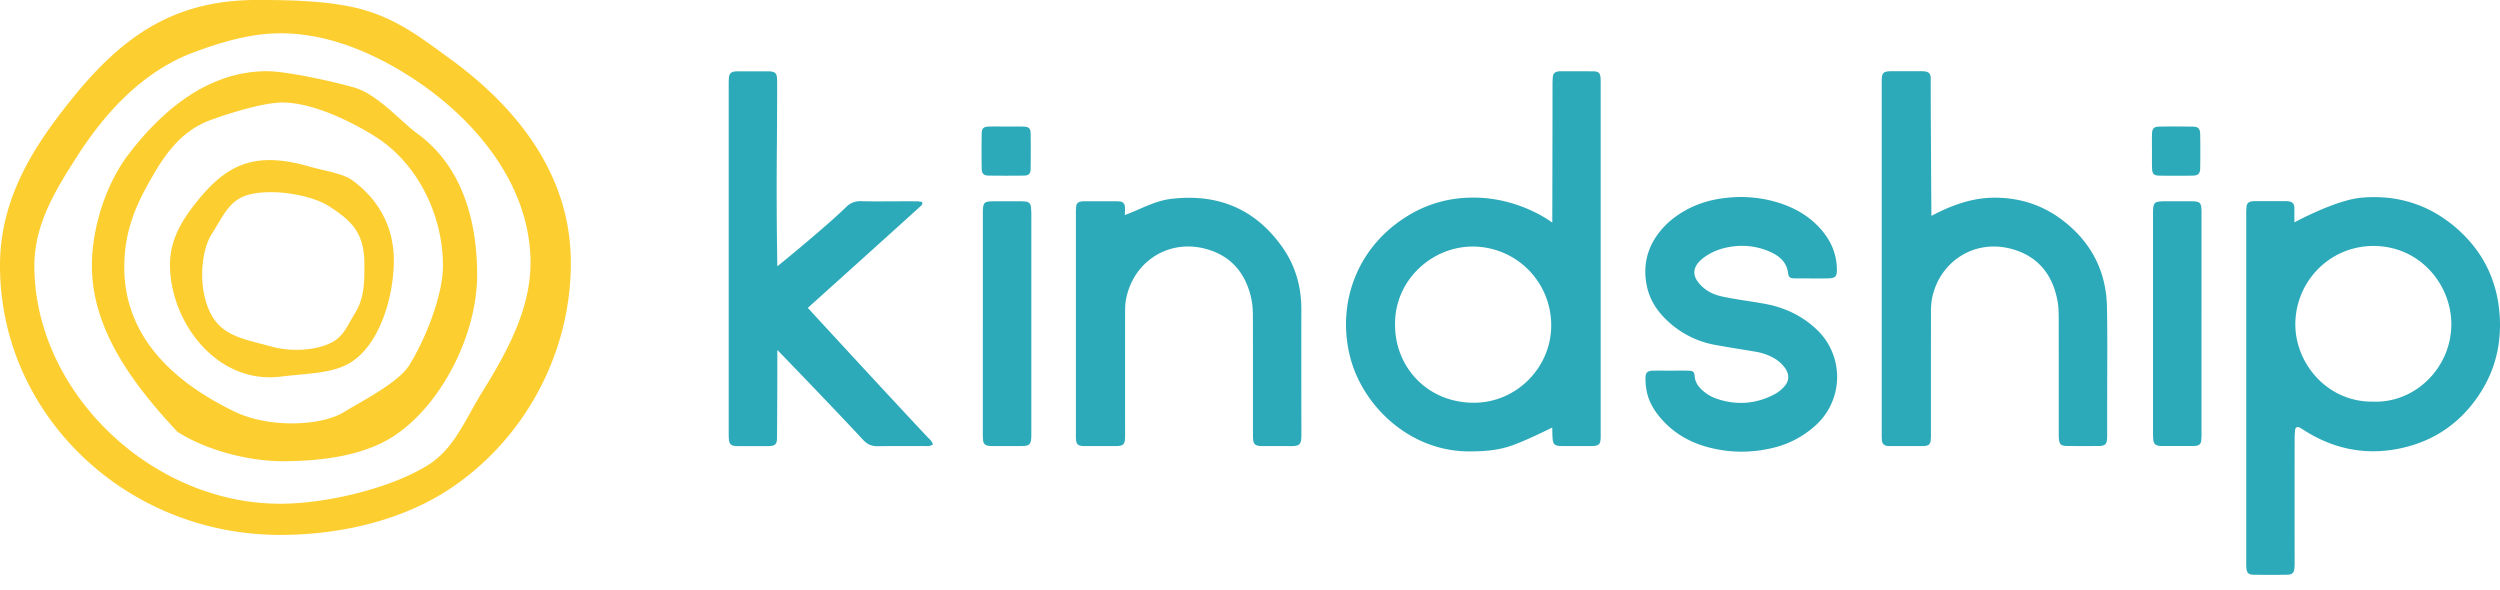 <svg width="106" height="25" fill="none" xmlns="http://www.w3.org/2000/svg"><path fill-rule="evenodd" clip-rule="evenodd" d="M81.892 9.152c.866-.454 1.742-.781 2.738-.77 1.05.01 1.996.325 2.825.958 1.206.922 1.851 2.153 1.88 3.675.019.944.015 1.888.012 2.832l-.003 1.24v1.293c0 .076 0 .151-.005.227-.015.218-.082.284-.293.303h-.017l-.018.001-.407.001c-.325.001-.649.002-.974-.003-.253-.004-.319-.078-.334-.335a4.258 4.258 0 01-.005-.273V17.11c.001-1.203.001-2.406-.002-3.61 0-.252-.006-.508-.053-.755-.207-1.1-.825-1.876-1.914-2.182-1.653-.464-3.134.584-3.413 2.14a3.436 3.436 0 00-.036.603v.05a1646.86 1646.86 0 00-.002 4.97c.003.116 0 .23-.01.346-.016.157-.087.22-.245.237a1.222 1.222 0 01-.138.005h-1.311a1.06 1.06 0 01-.138-.006c-.152-.02-.223-.09-.236-.248a3.52 3.52 0 01-.008-.306V3.57c0-.09 0-.18.005-.27.013-.192.084-.258.282-.277.04-.003.081-.003.121-.003h1.26c.058-.001.115.001.172.008.15.022.222.092.237.25 0 1.916.03 5.873.03 5.873zm-17.898 9.774c.641-.204 1.823-.8 1.823-.8s-.002.355.02.533c.02.158.087.226.24.245.069.007.138.01.207.008h1.156c.052 0 .104 0 .155-.005.178-.017.252-.083.267-.254.008-.093.008-.186.007-.278V3.543c0-.07 0-.14-.003-.211-.013-.222-.076-.303-.286-.307a47.544 47.544 0 00-1.031-.003h-.419a.395.395 0 00-.069.007c-.136.025-.207.09-.221.225a3.702 3.702 0 00-.013.38c0 1.67-.01 5.806-.01 5.806s-1.402-1.091-3.42-1.061a5.211 5.211 0 00-2.569.69c-2.278 1.31-3.16 3.761-2.588 6.045.52 2.083 2.525 4.04 5.085 4.026.567-.003 1.126-.038 1.67-.214zm-1.577-1.85c-1.954-.04-3.289-1.559-3.267-3.352-.001-1.87 1.588-3.289 3.325-3.27a3.33 3.33 0 013.295 3.417c-.032 1.736-1.502 3.245-3.353 3.205zm37.701-8.693c-1.097.099-2.836 1.046-2.836 1.046v-.645c-.018-.155-.09-.225-.24-.247a1.236 1.236 0 00-.173-.01h-1.207a1.25 1.25 0 00-.208.015c-.114.02-.188.092-.2.207a3.74 3.74 0 00-.014.379v14.689c0 .084 0 .168.005.252.016.215.084.295.297.299.484.01.967.01 1.45 0 .207-.004.278-.089.294-.305.008-.102.007-.205.007-.308v-.071c-.002-1.68-.002-3.359 0-5.038a3.721 3.721 0 01.02-.413c.013-.117.097-.157.197-.103.048.026.095.056.142.086.02.014.042.027.063.04 1.21.766 2.523 1.045 3.929.78 1.276-.24 2.349-.857 3.165-1.88.861-1.078 1.255-2.309 1.183-3.691-.083-1.557-.719-2.846-1.9-3.844-1.142-.965-2.478-1.373-3.974-1.238zm3.818 5.37c-.004 1.852-1.545 3.338-3.295 3.276l-.378-.014c-1.767-.167-2.949-1.73-2.941-3.273.008-1.8 1.446-3.31 3.308-3.313 1.957-.004 3.31 1.622 3.306 3.323zm-3.664 3.263c.121.011.244.016.369.013l-.369-.013zm-64.4-8.233c-.886.865-2.913 2.51-2.913 2.51a192.068 192.068 0 01-.018-5.231c.005-.792.01-1.584.01-2.375V3.61c0-.101 0-.202-.007-.303-.013-.195-.082-.26-.279-.279-.034-.003-.069-.003-.103-.003h-1.276a.922.922 0 00-.139.008c-.152.023-.224.091-.239.247-.012.135-.012.27-.011.405V18.25c0 .08 0 .162.002.243 0 .069.006.137.016.206a.232.232 0 00.204.204c.08.01.16.015.241.013h1.16c.05 0 .1 0 .15-.005.192-.018.26-.086.274-.285.015-1.28.015-3.789.015-3.789s2.466 2.547 3.643 3.82c.17.182.355.265.605.262.485-.008.97-.007 1.456-.005h.58a.845.845 0 00.171-.006c.033-.007.065-.024.098-.041a1 1 0 01.049-.024.678.678 0 00-.19-.265 2.265 2.265 0 01-.05-.052c-1.66-1.762-5.07-5.472-5.07-5.472s3.187-2.865 4.772-4.303l.005-.005.01-.009c.045-.04.095-.083.054-.177l-.06-.008a1.154 1.154 0 00-.162-.015c-.19-.003-.38-.002-.57-.002h-.19l-.466.002c-.374.002-.747.004-1.12-.006a.822.822 0 00-.652.252zm34.951 6.933l.228-.001c.177-.001.354-.002.532.002.202.006.256.043.271.233.021.263.158.45.345.613.164.146.354.26.56.334.86.299 1.698.24 2.501-.191a1.5 1.5 0 00.398-.322c.207-.234.214-.5.04-.762a1.503 1.503 0 00-.604-.501 2.444 2.444 0 00-.69-.214 66.067 66.067 0 00-.617-.102 99.344 99.344 0 01-1.015-.172 3.973 3.973 0 01-2.02-.982c-.445-.402-.78-.88-.914-1.472-.167-.739-.066-1.44.343-2.087a3.35 3.35 0 01.907-.935c.634-.451 1.343-.689 2.115-.769a5.388 5.388 0 012.247.22c.667.216 1.26.557 1.733 1.086.42.47.674 1.012.699 1.648.016.4-.043.46-.448.463-.276.002-.552.002-.828 0h-.414a3.26 3.26 0 01-.172-.005c-.104-.006-.174-.054-.195-.161l-.003-.015a.144.144 0 01-.004-.019c-.052-.5-.388-.768-.807-.946a2.92 2.92 0 00-1.555-.207c-.391.053-.764.17-1.096.388a1.728 1.728 0 00-.32.26c-.256.277-.265.576-.032.873.22.28.512.462.85.558.22.061.445.1.67.138l.006.001c.187.033.375.062.562.091.245.038.488.076.73.12.859.157 1.613.518 2.245 1.131a2.768 2.768 0 01-.122 4.053 4.08 4.08 0 01-1.62.885c-.952.257-1.91.27-2.865.023-.748-.193-1.413-.55-1.945-1.125-.332-.36-.598-.761-.697-1.249a2.885 2.885 0 01-.053-.581c0-.213.083-.292.294-.3.177-.006.353-.004.53-.003l.23.002v-.001zM48.297 8.87c-.202.088-.403.175-.606.248 0 0 .02-.278 0-.39a.215.215 0 00-.184-.182 1.215 1.215 0 00-.207-.012h-1.277a1.144 1.144 0 00-.207.013c-.1.02-.17.085-.183.184-.012.115-.018.23-.015.345v9.31c0 .096 0 .19.009.285.016.154.088.22.246.237.057.005.115.007.172.006h1.252c.031 0 .063 0 .095-.002.231-.016.296-.082.309-.322.004-.077.003-.154.003-.23v-.081c-.002-1.645-.001-3.29 0-4.935v-.071c0-.173 0-.346.028-.514.266-1.6 1.734-2.62 3.336-2.221 1.113.277 1.76 1.039 1.993 2.15.054.256.062.525.062.788.004 1.236.004 2.472.003 3.707v1.143c0 .109 0 .219.01.327.016.17.093.238.269.255.059.006.118.005.177.005h.444c.218 0 .437-.002.656.002.425.006.497-.048.497-.492a1345.13 1345.13 0 01-.002-5.315c.001-.974-.263-1.87-.827-2.659-1.16-1.622-2.76-2.255-4.72-2.013-.461.057-.9.246-1.333.434zm-6.624 4.833V9.179c0-.078-.001-.155.001-.233.01-.351.058-.402.398-.41a2.88 2.88 0 01.161-.001h1.011c.08-.002.16.002.24.01.136.018.212.085.227.22.014.137.02.274.017.412v9.156c0 .085.001.17-.005.254-.017.237-.086.306-.314.322a.837.837 0 01-.069.003h-1.275c-.046 0-.092-.002-.138-.007-.154-.02-.23-.087-.245-.24a3.459 3.459 0 01-.01-.339v-4.623zm51.67 4.602v-4.55l.001-4.551v-.077c0-.078.001-.156-.002-.233-.011-.286-.07-.346-.344-.358a3.448 3.448 0 00-.162-.002h-.906c-.642 0-.643 0-.643.66v9.077c0 .111 0 .221.008.332.016.214.09.286.296.305.035.003.069.003.104.003h1.275a.938.938 0 00.138-.008c.137-.02.21-.085.224-.22a3.65 3.65 0 00.012-.379zM42.676 5.366l.219-.001c.168-.001.335-.003.503.003.22.007.299.076.301.288.008.504.008 1.008 0 1.513-.003.195-.082.274-.276.276-.504.007-1.008.007-1.513 0-.207-.003-.282-.083-.286-.305a49.933 49.933 0 010-1.479c.004-.216.079-.287.295-.294.175-.006.35-.005.526-.003h.23v.002zm48.566.816l.002.22-.001.167c0 .185-.001.369.004.556.006.244.074.319.306.322.47.007.942.007 1.412 0 .233-.003.318-.081.323-.31.009-.483.009-.965 0-1.447-.005-.238-.084-.317-.313-.321a46.156 46.156 0 00-1.413-.002c-.237.004-.309.078-.317.311-.005.168-.004.336-.003.504z" fill="#2CAAB9"/><path fill-rule="evenodd" clip-rule="evenodd" d="M11.88 1.412c-1.273 0-2.554.392-3.675.81-2.126.797-3.722 2.51-4.942 4.417-.915 1.429-1.806 2.873-1.806 4.626 0 5.32 4.925 10.093 10.423 10.093 1.982 0 4.686-.66 6.241-1.622.87-.538 1.334-1.37 1.828-2.255.154-.277.311-.56.485-.84 1.034-1.667 2.06-3.5 2.06-5.496 0-3.352-2.412-6.174-5.101-7.894-1.581-1.01-3.477-1.84-5.513-1.84zM0 11.265C0 8.738 1.116 6.7 2.566 4.806 4.726 1.985 6.932 0 10.866 0c1.289 0 3.15.013 4.563.42 1.353.391 2.34 1.115 3.267 1.792l.344.251c2.888 2.085 5.164 4.952 5.164 8.682 0 3.847-1.96 7.478-5.132 9.582-2.017 1.337-4.637 1.953-7.192 1.953C5.306 22.68 0 17.557 0 11.265zm11.965-6.918c-.817 0-2.352.487-3.072.757-1.366.513-2.067 1.693-2.718 2.89-.65 1.198-.905 2.213-.905 3.342 0 3.43 2.856 5.237 4.696 6.126 1.417.684 3.637.62 4.636 0 .149-.093.331-.198.532-.314.788-.455 1.854-1.071 2.227-1.675.665-1.074 1.42-2.927 1.42-4.214 0-2.16-1.089-4.324-2.816-5.433-1.016-.651-2.693-1.48-4-1.48zm-8.069 6.912c0-1.629.617-3.49 1.549-4.71 1.388-1.819 3.347-3.53 5.873-3.53.828 0 2.805.433 3.712.695.678.197 1.376.826 1.961 1.353.259.233.495.446.698.593 1.855 1.343 2.542 3.599 2.542 6.002 0 2.48-1.469 5.453-3.507 6.81-1.295.861-3.118 1.083-4.76 1.083-1.413 0-3.232-.466-4.444-1.25-1.9-2.03-3.624-4.349-3.624-7.046zm5.346-1.77c.511-.848.808-1.341 2.261-1.341.781 0 1.841.21 2.448.597 1.032.658 1.499 1.19 1.499 2.474 0 .764-.002 1.42-.398 2.06-.067.106-.127.214-.187.32-.19.34-.368.658-.701.864-.597.369-1.731.493-2.66.23-.163-.045-.322-.086-.474-.126-1.14-.298-1.997-.522-2.35-1.974-.237-.978-.059-2.119.293-2.666.099-.155.187-.3.27-.438zm-1.05-.744c-.557.725-.985 1.506-.985 2.474 0 2.41 1.964 5.084 4.696 4.75.261-.033.515-.057.76-.08.886-.084 1.656-.157 2.262-.558 1.218-.806 1.774-2.823 1.774-4.296 0-1.429-.665-2.6-1.774-3.4-.283-.203-.783-.322-1.258-.434a12.013 12.013 0 01-.537-.136c-2.378-.684-3.576-.095-4.938 1.68z" fill="#FDCE30"/></svg>